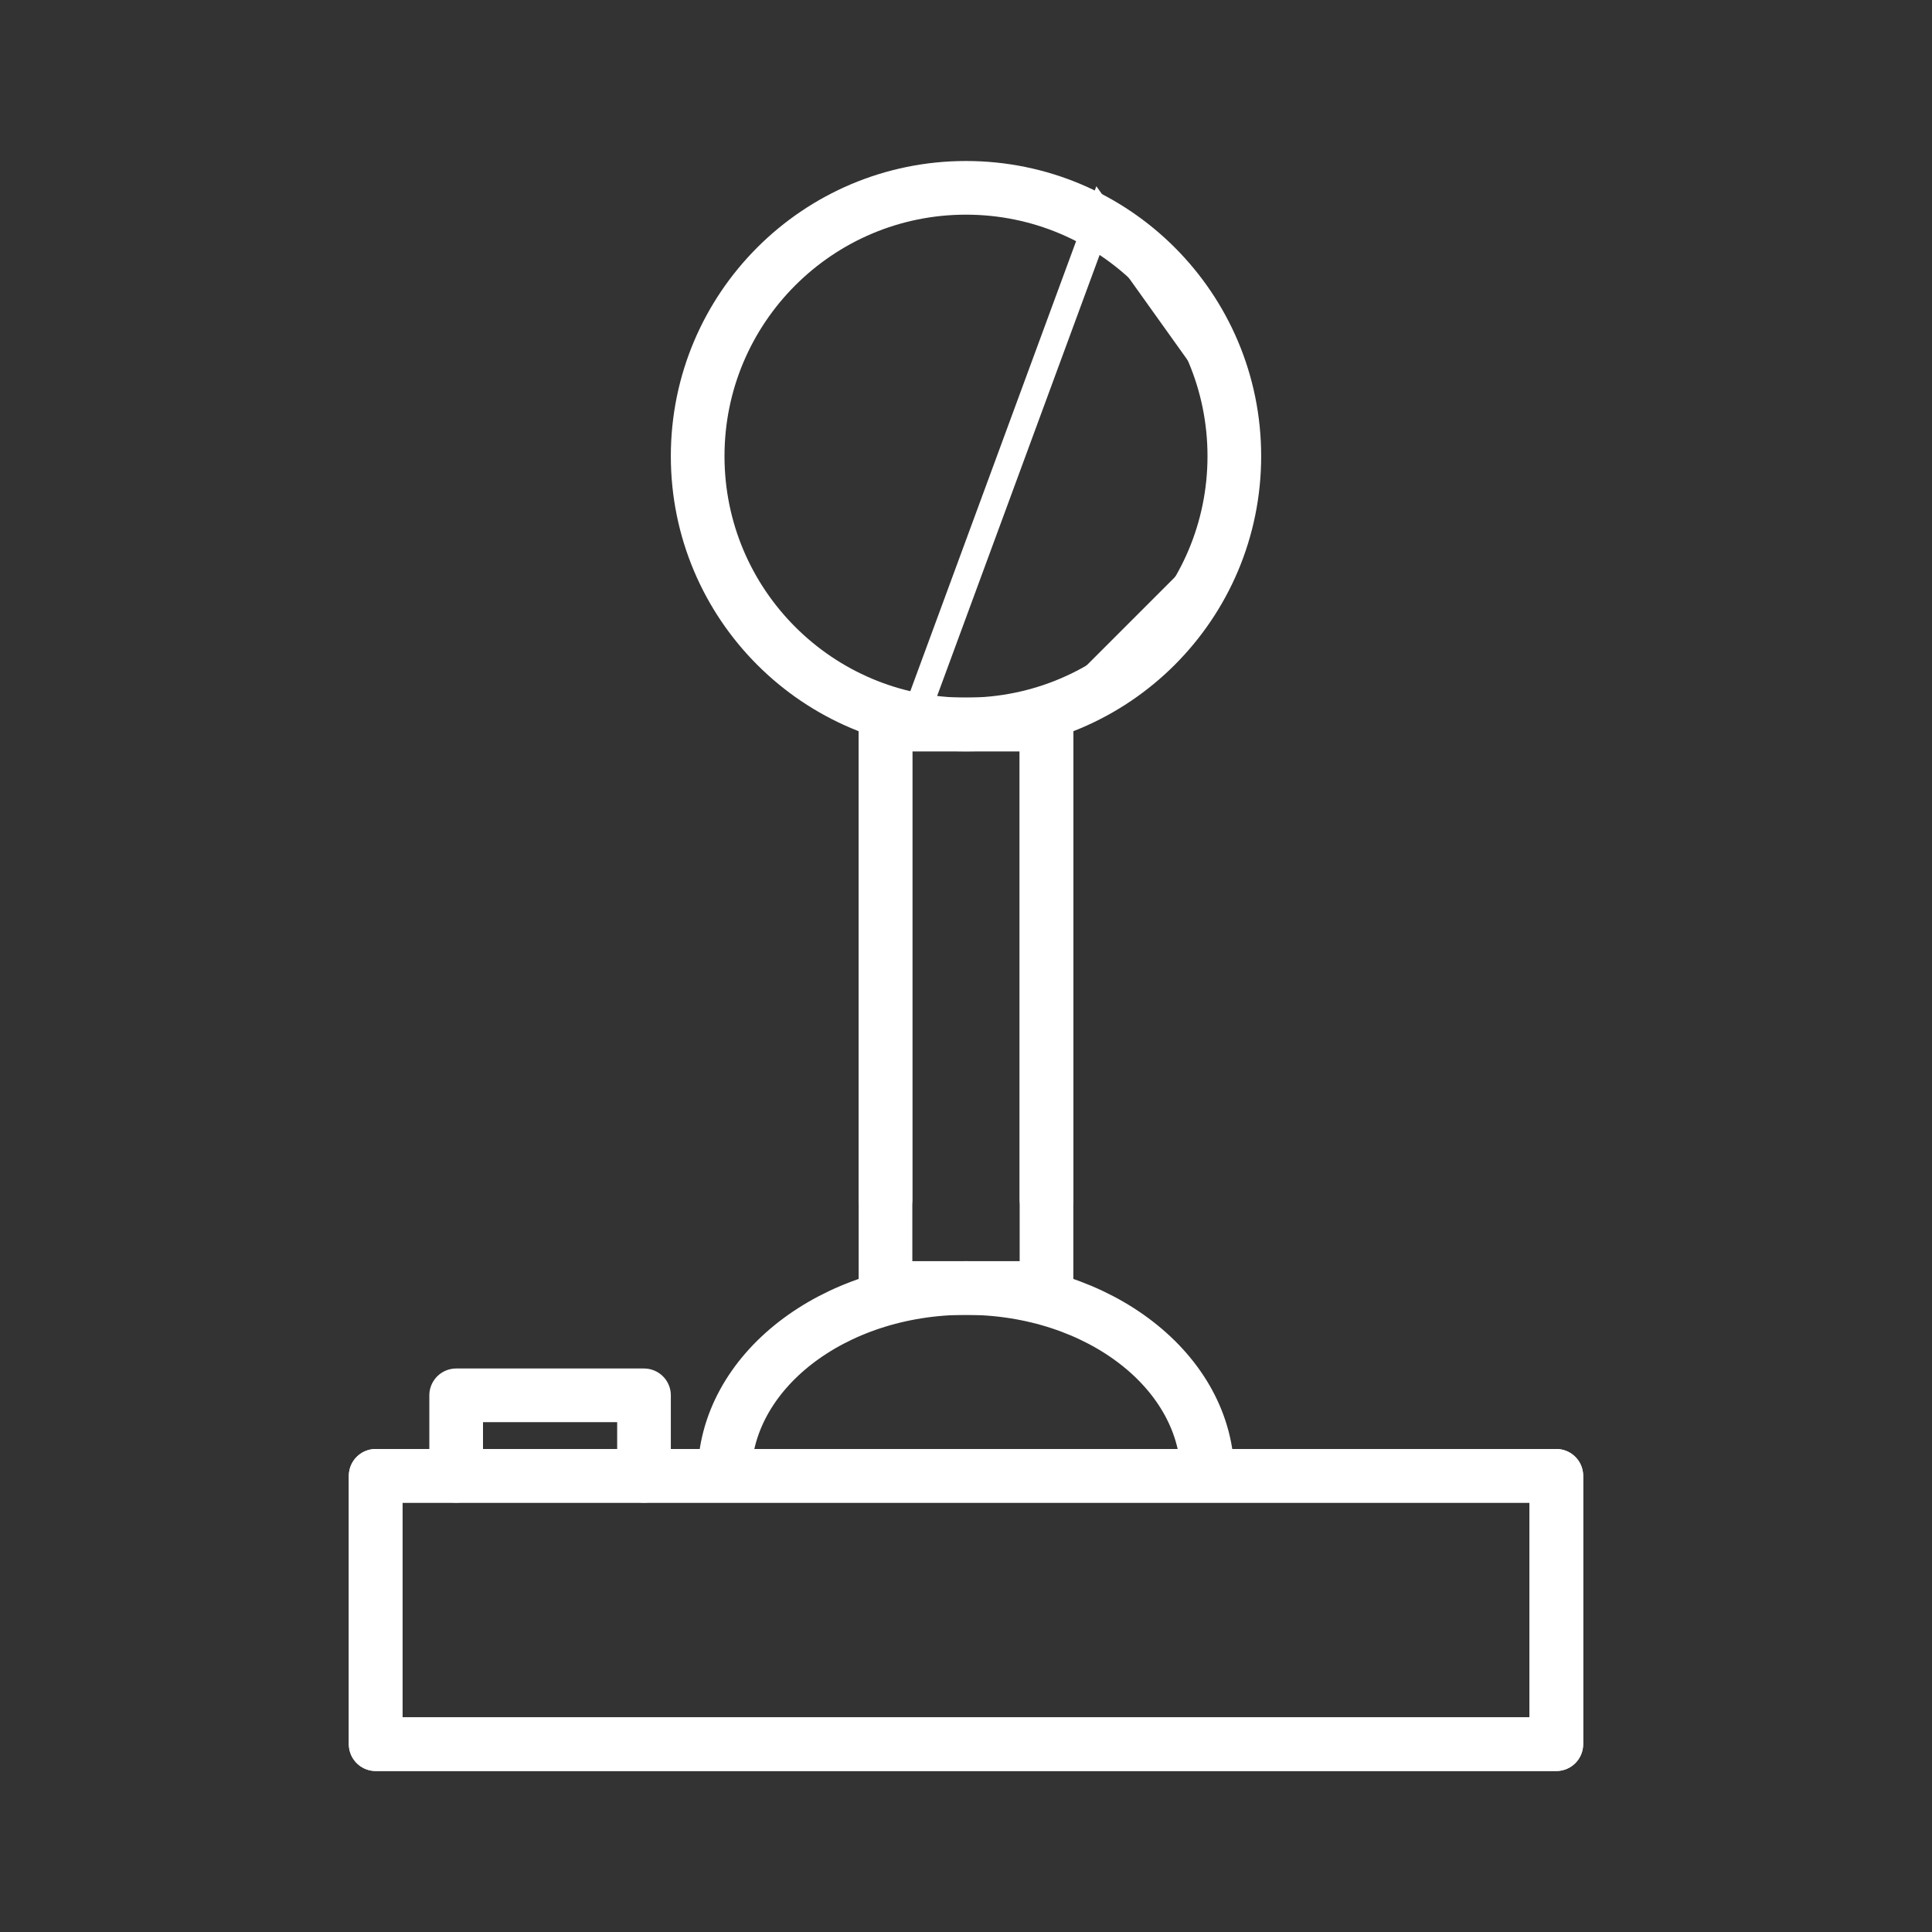 <svg id="emoji" viewBox="0 0 72 72" xmlns="http://www.w3.org/2000/svg">
  <rect x="0" y="0" width="72" height="72" fill="#333333" stroke="none"/>
  <g id="color">
    <polyline fill="none" stroke="#FFFFFF" points="17,55 17,52 24,52 24,55"/>
    <circle cx="36" cy="17" r="10" fill="none" stroke="#FFFFFF"/>
    <path fill="none" stroke="#FFFFFF" d="M27,55c0-3.866,4.029-7,9-7s9,3.134,9,7"/>
    <rect x="33" y="27" width="6" height="21" fill="none" stroke="#FFFFFF" stroke-linecap="round" stroke-linejoin="round" stroke-miterlimit="10" stroke-width="2"/>
    <rect x="14" y="55" width="44" height="10" fill="none" stroke="#FFFFFF" stroke-linecap="round" stroke-linejoin="round" stroke-miterlimit="10" stroke-width="2"/>
    <polygon fill="none" stroke="#FFFFFF" points="41,8 34,27 40,26 45,21 46,15"/>
  </g>
  <g id="hair"/>
  <g id="skin"/>
  <g id="skin-shadow"/>
  <g id="line">
    <rect x="14" y="55" width="44" height="10" fill="none" stroke="#FFFFFF" stroke-linecap="round" stroke-linejoin="round" stroke-miterlimit="10" stroke-width="2"/>
    <path fill="none" stroke="#FFFFFF" stroke-miterlimit="10" stroke-width="2" d="M27,55c0-3.866,4.029-7,9-7s9,3.134,9,7"/>
    <polyline fill="none" stroke="#FFFFFF" stroke-linecap="round" stroke-linejoin="round" stroke-miterlimit="10" stroke-width="2" points="17,55 17,52 24,52 24,55"/>
    <polyline fill="none" stroke="#FFFFFF" stroke-linecap="round" stroke-linejoin="round" stroke-miterlimit="10" stroke-width="2" points="39,44.703 39,44 39,27 33,27 33,44.705"/>
    <circle cx="36" cy="17" r="10" fill="none" stroke="#FFFFFF" stroke-miterlimit="10" stroke-width="2"/>
  </g>
</svg>
